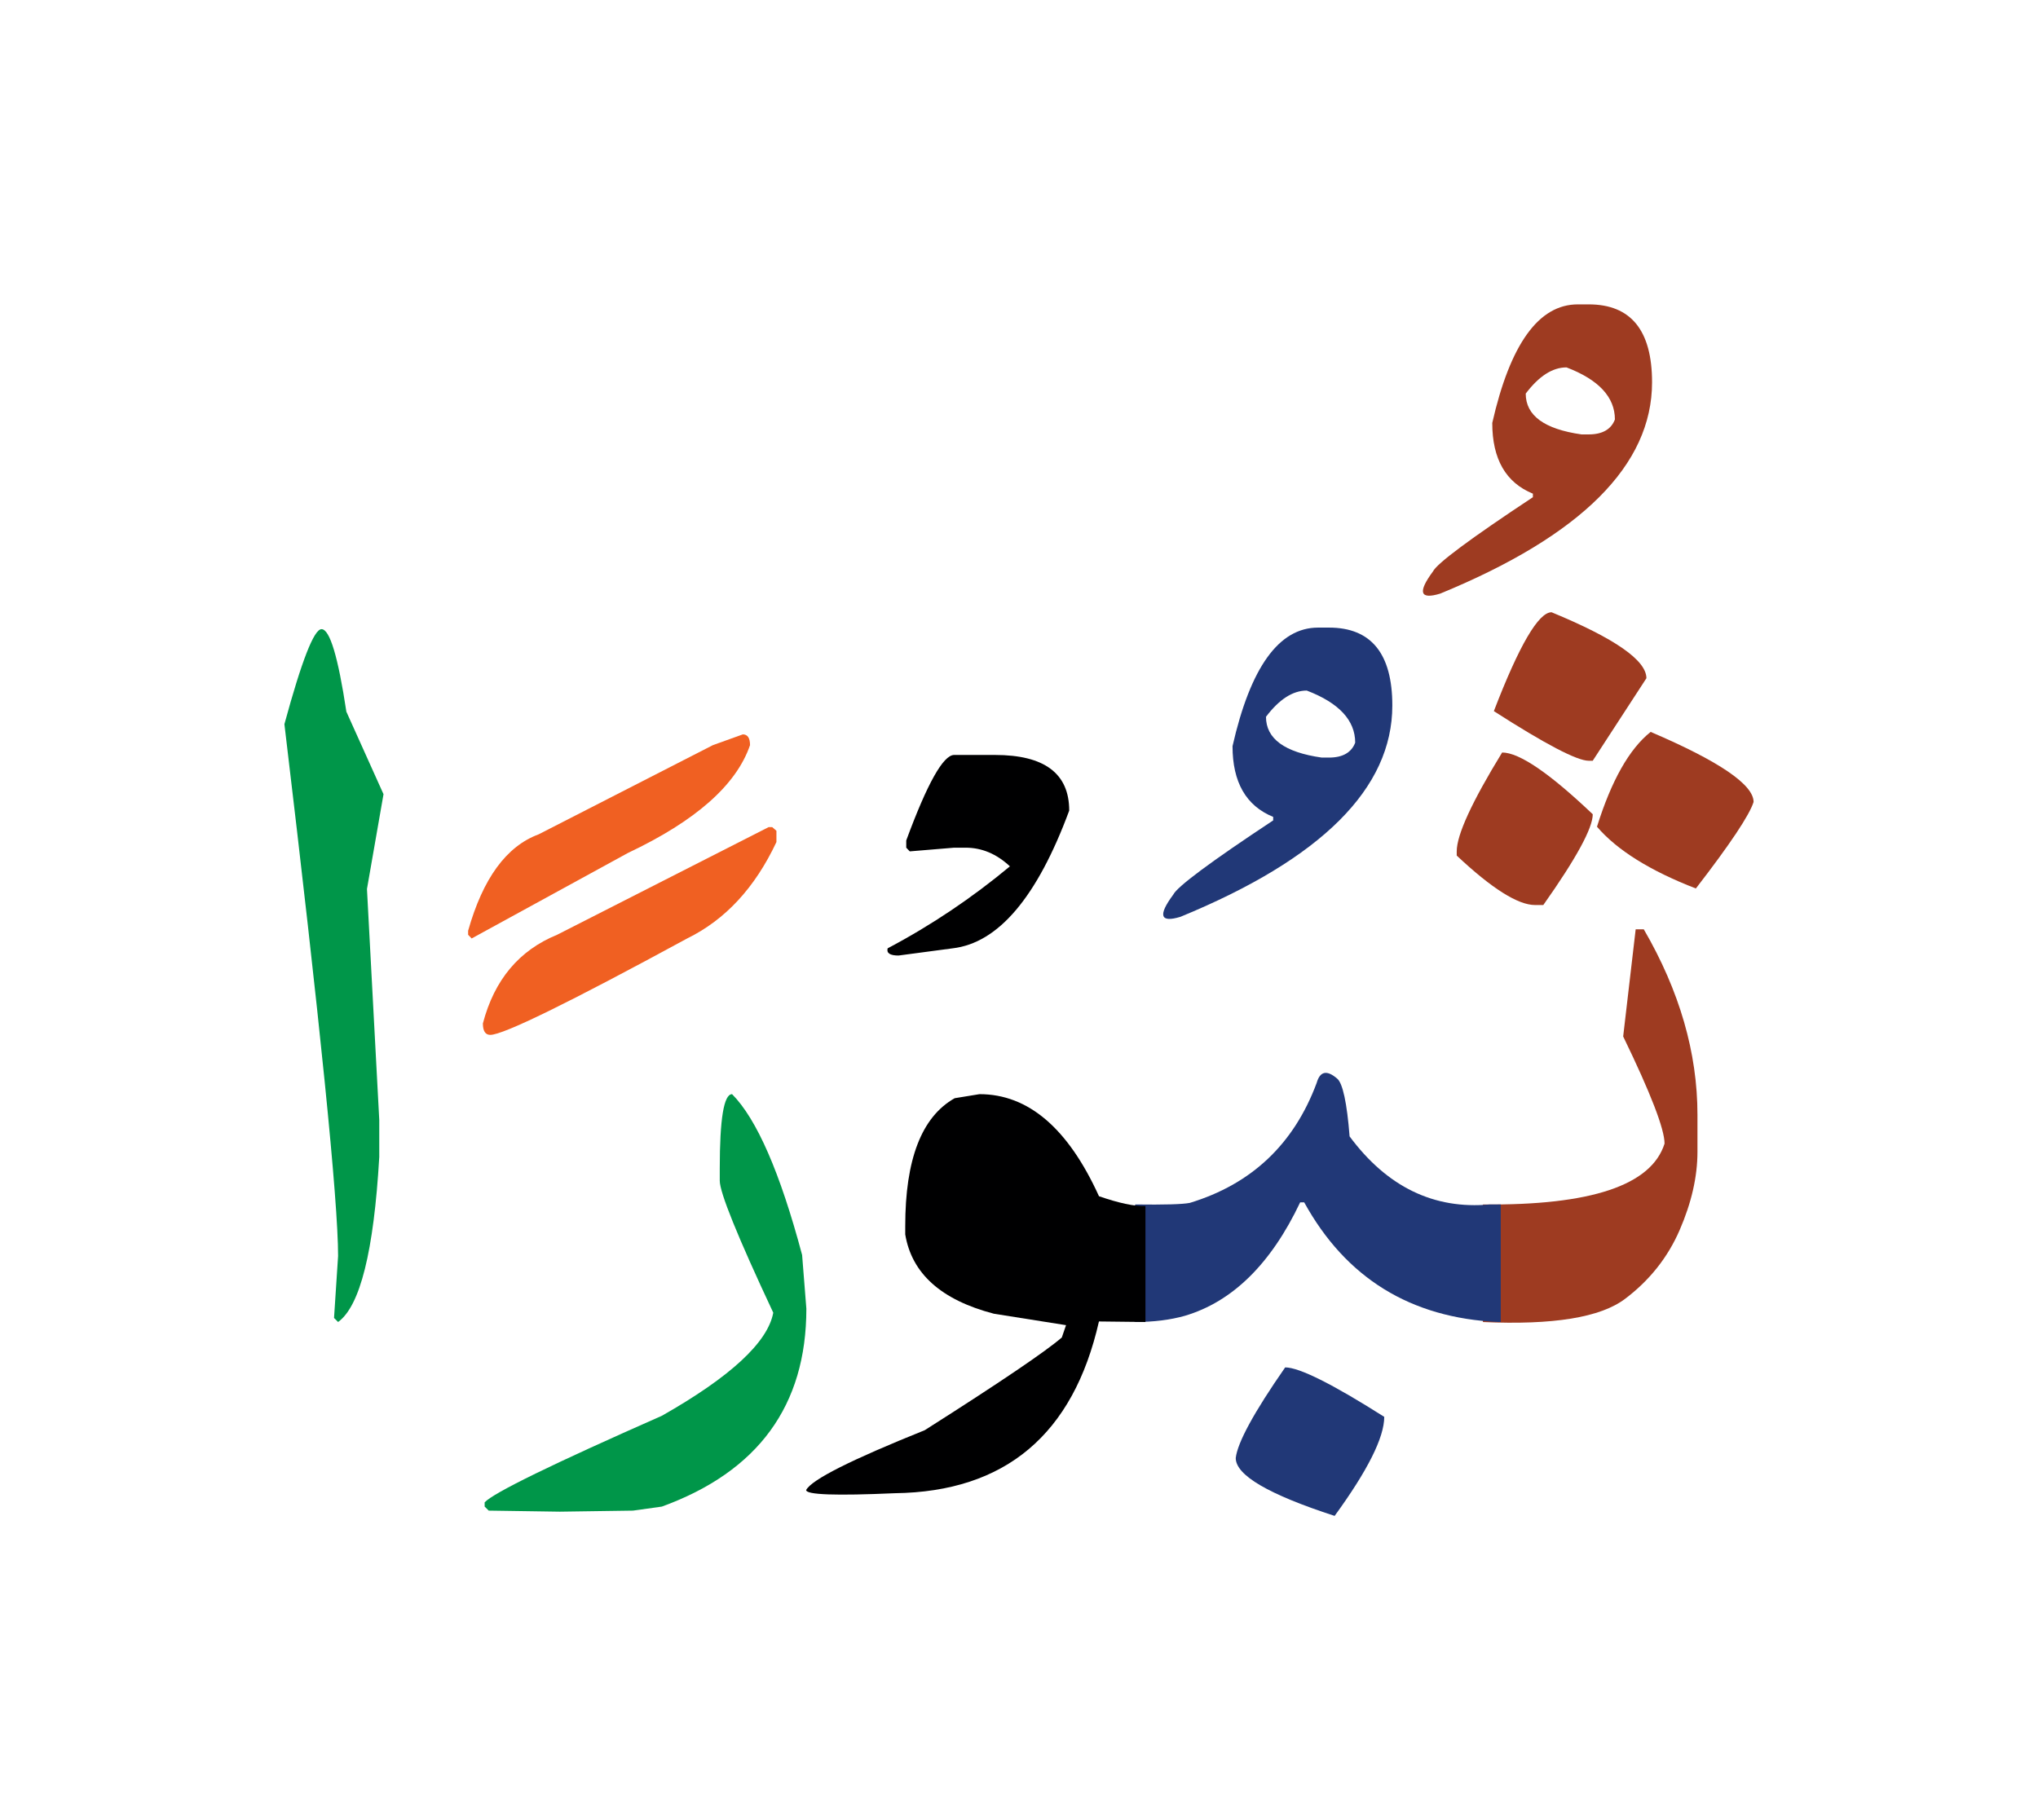 <svg id="vector" xmlns="http://www.w3.org/2000/svg" width="75" height="67" viewBox="0 0 83 73"><path fill="#9e3b21" d="M61.176,30.079c0.695,0 1.928,0.838 3.691,2.516c0,0.559 -0.667,1.791 -2.014,3.697h-0.337c-0.695,0 -1.764,-0.674 -3.189,-2.014v-0.172C59.327,33.433 59.943,32.093 61.176,30.079z" id="path_0"/><path fill="#9e3b21" d="M67.225,29.24c2.795,1.196 4.192,2.149 4.192,2.853c-0.164,0.529 -0.945,1.705 -2.351,3.525c-1.87,-0.723 -3.218,-1.569 -4.027,-2.516C65.627,31.226 66.351,29.935 67.225,29.24z" id="path_1"/><path fill="#9e3b21" d="M63.189,24.366c2.573,1.062 3.863,1.957 3.863,2.688l-2.186,3.361h-0.165c-0.473,0 -1.763,-0.673 -3.862,-2.021C61.871,25.707 62.66,24.366 63.189,24.366z" id="path_2"/><path fill="#9e3b21" d="M60.395,48.489c4.401,0.043 6.859,-0.78 7.396,-2.479c0,-0.588 -0.559,-2.043 -1.685,-4.365l0.509,-4.364h0.33c1.462,2.516 2.186,5.038 2.186,7.554v1.512c0,1.011 -0.243,2.072 -0.724,3.182c-0.48,1.111 -1.226,2.051 -2.222,2.803c-1.003,0.76 -2.931,1.075 -5.791,0.946V48.489z" id="path_3"/><path fill="#9e3b21" d="M64.702,11.825c1.72,0 2.58,1.061 2.58,3.175c0,3.368 -2.874,6.242 -8.629,8.607c-0.824,0.251 -0.925,-0.05 -0.294,-0.903c0.158,-0.322 1.513,-1.333 4.07,-3.024v-0.144c-1.104,-0.451 -1.655,-1.412 -1.655,-2.881c0.731,-3.218 1.893,-4.83 3.483,-4.83H64.702L64.702,11.825zM62.137,15.459c0,0.896 0.759,1.447 2.271,1.663h0.294c0.559,0 0.917,-0.209 1.067,-0.609c0,-0.91 -0.659,-1.62 -1.971,-2.121C63.226,14.392 62.674,14.749 62.137,15.459z" id="path_4"/><path fill="#213877" d="M52.34,55.126c0.573,0 1.921,0.674 4.035,2.014c0,0.839 -0.674,2.186 -2.021,4.035c-2.688,-0.874 -4.027,-1.655 -4.027,-2.357C50.397,58.193 51.064,56.961 52.34,55.126z" id="path_5"/><path fill="#213877" d="M46.227,48.489c1.196,0.016 1.935,-0.006 2.229,-0.064c2.522,-0.766 4.243,-2.4 5.167,-4.887c0.137,-0.48 0.416,-0.538 0.839,-0.172c0.222,0.193 0.395,0.981 0.502,2.35c1.526,2.058 3.433,2.982 5.712,2.773h0.444v4.788h-0.107c-3.569,-0.165 -6.199,-1.792 -7.898,-4.874h-0.164c-1.19,2.509 -2.76,4.05 -4.702,4.623c-0.587,0.165 -1.261,0.251 -2.021,0.251V48.489z" id="path_6"/><path fill="#213877" d="M54.124,24.991c1.72,0 2.58,1.061 2.58,3.174c0,3.369 -2.874,6.242 -8.629,8.607c-0.824,0.251 -0.925,-0.051 -0.294,-0.902c0.158,-0.323 1.513,-1.334 4.071,-3.025v-0.143c-1.104,-0.451 -1.656,-1.412 -1.656,-2.881c0.731,-3.219 1.893,-4.83 3.483,-4.83H54.124L54.124,24.991zM51.559,28.624c0,0.896 0.759,1.447 2.271,1.662h0.294c0.559,0 0.917,-0.207 1.068,-0.608c0,-0.91 -0.66,-1.62 -1.972,-2.122C52.647,27.556 52.096,27.915 51.559,28.624z" id="path_7"/><path fill="#000001" d="M46.649,53.277l-1.893,-0.022c-1.046,4.609 -3.819,6.938 -8.313,6.996c-2.408,0.107 -3.612,0.064 -3.612,-0.129c0.222,-0.424 1.835,-1.233 4.83,-2.438c3.082,-1.956 4.938,-3.218 5.583,-3.777l0.172,-0.501l-2.938,-0.466c-2.143,-0.559 -3.347,-1.635 -3.611,-3.232v-0.337c0,-2.716 0.666,-4.45 2.014,-5.21l1.01,-0.165c1.985,0 3.605,1.384 4.866,4.157c0.803,0.279 1.434,0.416 1.893,0.4V53.277z" id="path_8"/><path fill="#000001" d="M38.859,30.179h1.662c2.014,0 3.024,0.753 3.024,2.266c-1.304,3.525 -2.888,5.396 -4.751,5.611l-2.2,0.293c-0.352,0 -0.495,-0.1 -0.444,-0.293c1.777,-0.939 3.439,-2.058 4.98,-3.34c-0.545,-0.509 -1.146,-0.76 -1.806,-0.76h-0.466l-1.807,0.15l-0.143,-0.15v-0.294C37.763,31.341 38.415,30.179 38.859,30.179z" id="path_9"/><path fill="#009649" d="M29.815,43.996c1.003,1.011 1.956,3.189 2.852,6.55l0.173,2.188c0,3.947 -1.965,6.635 -5.885,8.062L25.78,60.96l-2.981,0.043l-2.896,-0.043l-0.165,-0.165v-0.172c0.358,-0.388 2.767,-1.563 7.217,-3.526c2.803,-1.591 4.314,-2.996 4.537,-4.199c-1.455,-3.104 -2.179,-4.895 -2.179,-5.375v-0.502C29.313,45.007 29.478,43.996 29.815,43.996z" id="path_10"/><path fill="#f06022" d="M31.449,33.118l0.172,0.15v0.458c-0.874,1.863 -2.086,3.168 -3.634,3.927c-4.815,2.617 -7.489,3.928 -8.02,3.928c-0.2,0 -0.301,-0.157 -0.301,-0.466c0.466,-1.777 1.477,-2.981 3.024,-3.612l8.614,-4.385H31.449z" id="path_11"/><path fill="#f06022" d="M30.252,29.341c0.193,0 0.294,0.143 0.294,0.438c-0.559,1.627 -2.215,3.088 -4.974,4.393l-6.364,3.482l-0.143,-0.15v-0.164c0.602,-2.129 1.555,-3.44 2.873,-3.928l7.096,-3.633L30.252,29.341z" id="path_12"/><path fill="#009649" d="M13.095,25.055c0.337,0 0.674,1.126 1.011,3.361l1.513,3.361l-0.674,3.862l0.501,9.41v1.505c-0.222,3.842 -0.78,6.077 -1.677,6.723l-0.165,-0.165l0.165,-2.522c0,-2.265 -0.73,-9.489 -2.186,-21.665C12.285,26.345 12.787,25.055 13.095,25.055z" id="path_13"/></svg>
